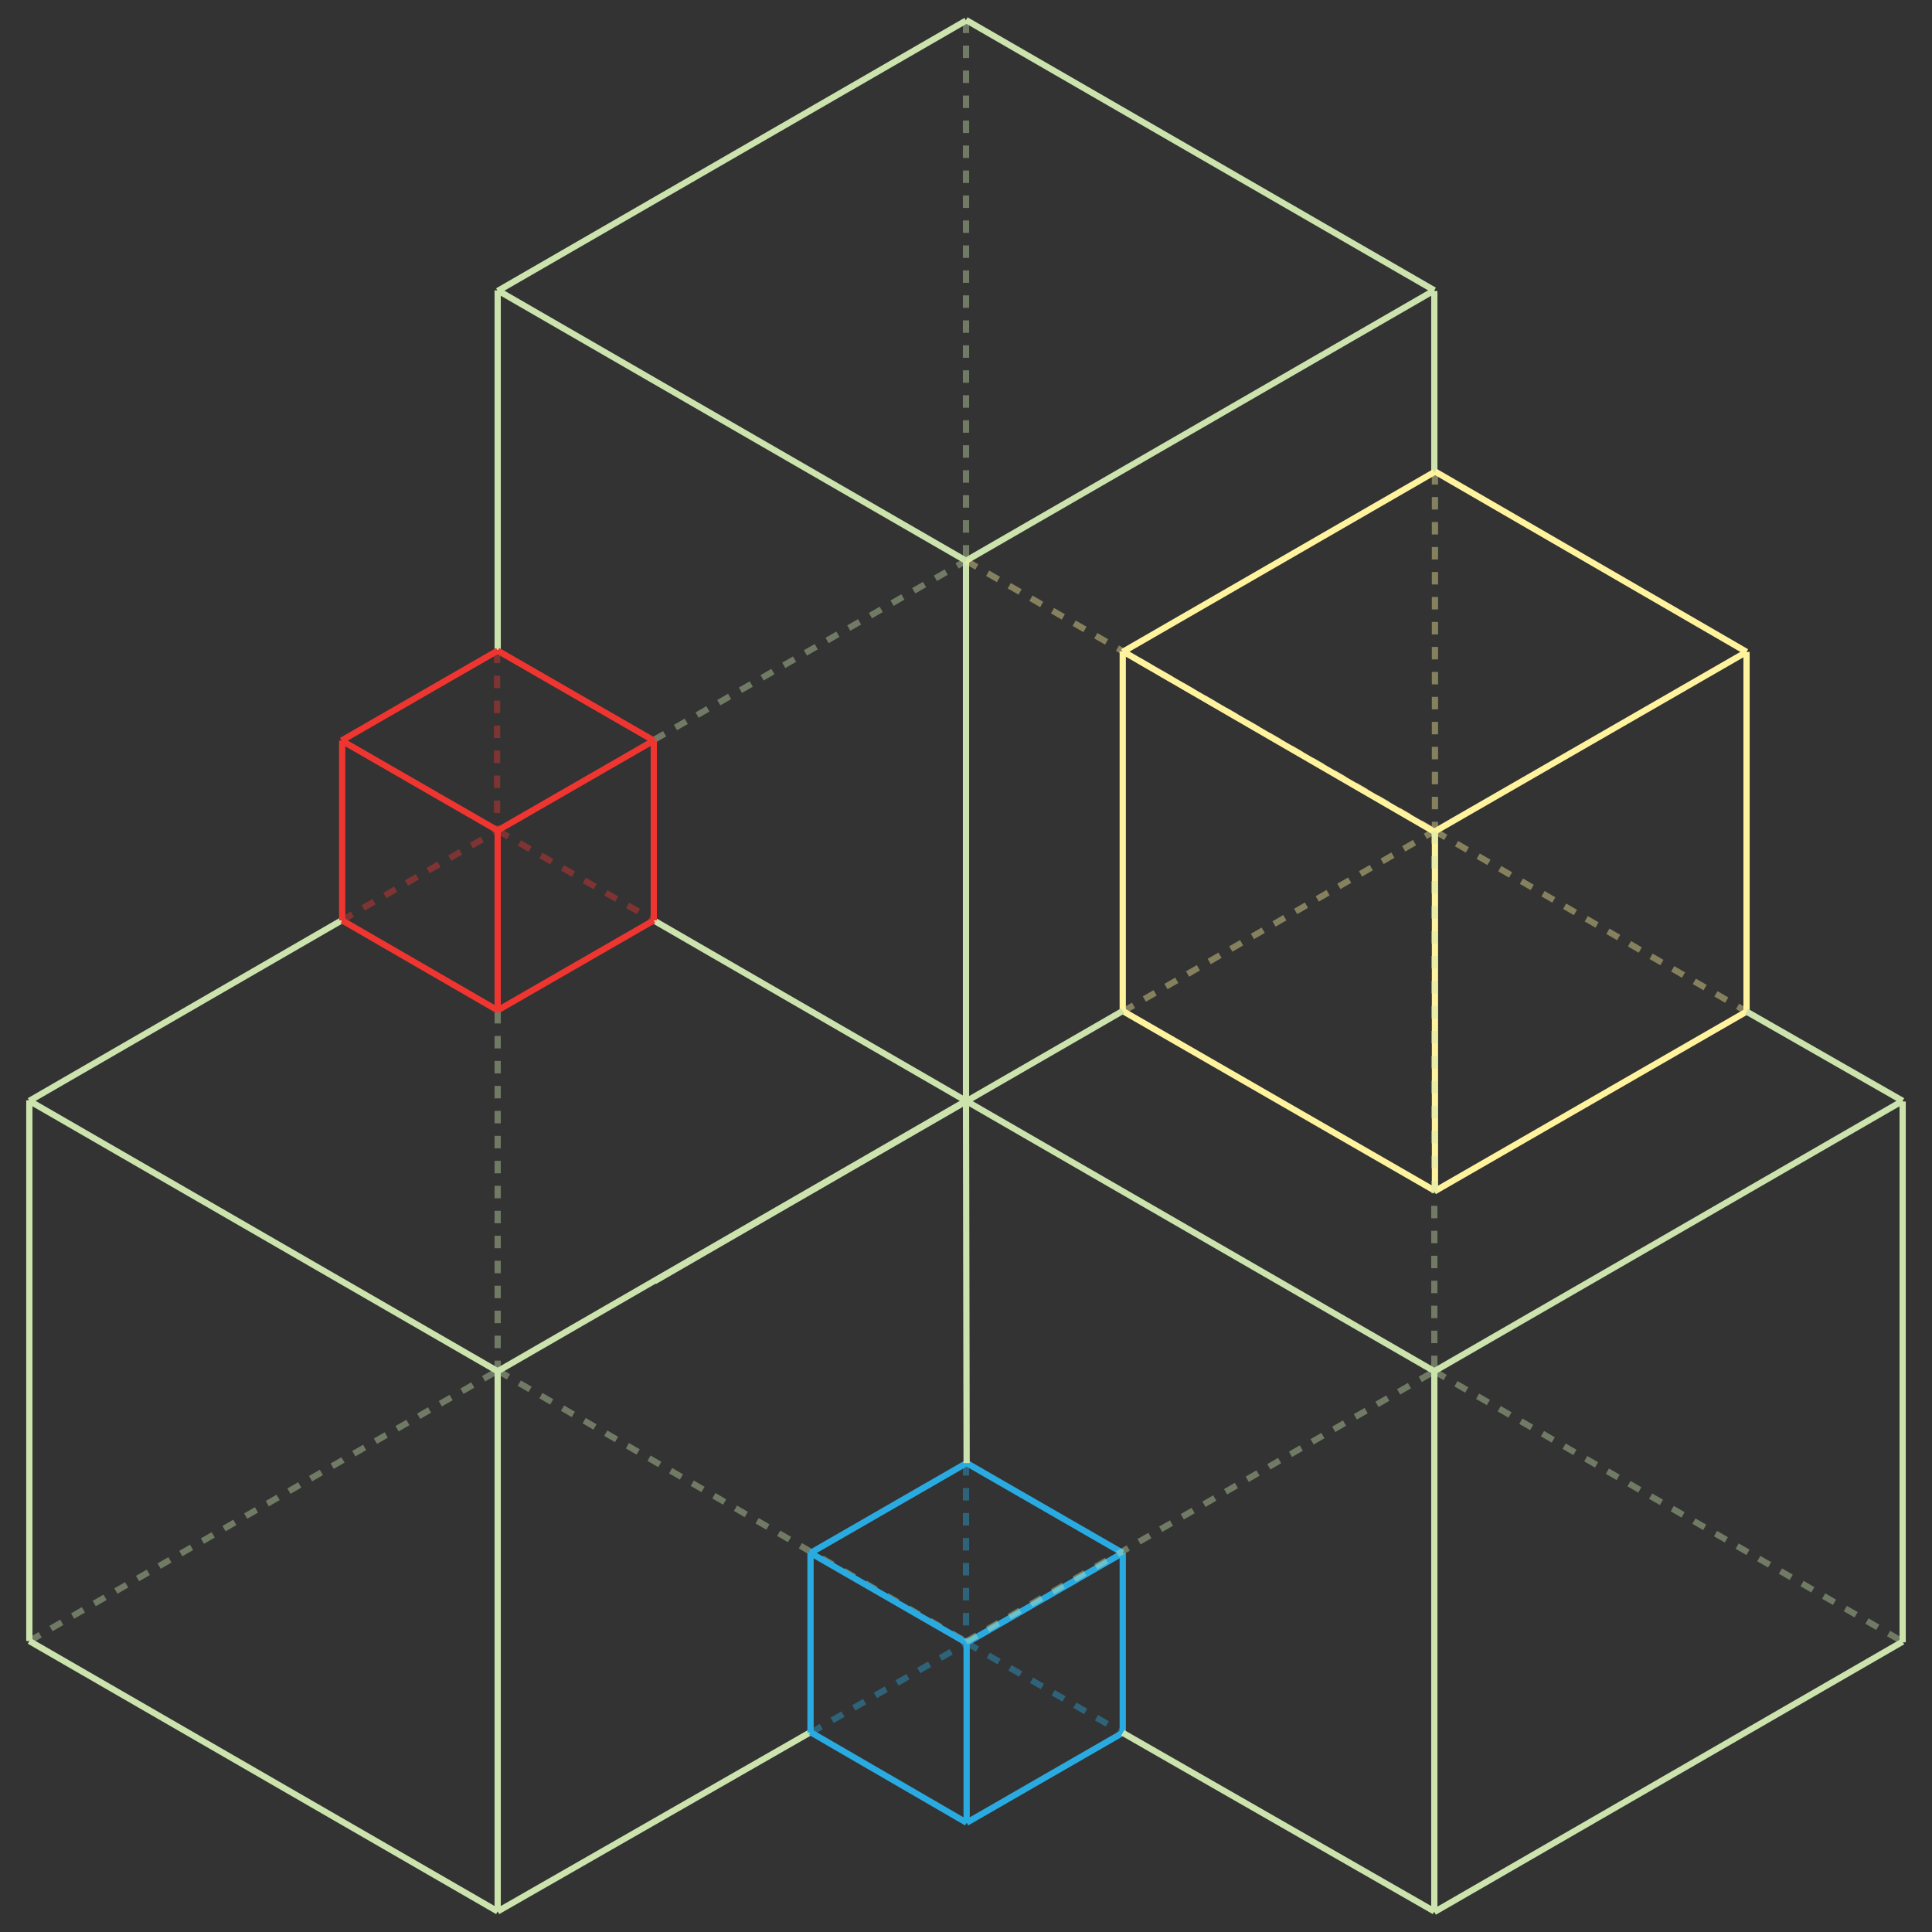 <?xml version="1.0" encoding="utf-8"?>
<!-- Generator: Adobe Illustrator 21.0.0, SVG Export Plug-In . SVG Version: 6.00 Build 0)  -->
<svg version="1.1" id="Layer_1" xmlns="http://www.w3.org/2000/svg" xmlns:xlink="http://www.w3.org/1999/xlink" x="0px" y="0px"
	 viewBox="0 0 309.4 309.4" style="enable-background:new 0 0 309.4 309.4;" xml:space="preserve">
<rect x="0" y="0" width="309.4" height="309.4" fill="#333333" stroke="none"/>
<style type="text/css">
	.st0{fill:none;stroke:#cce3ad;stroke-miterlimit:10;}
	.st1{opacity:0.4;fill:none;stroke:#cce3ad;stroke-miterlimit:10;stroke-dasharray:2;enable-background:new    ;}
	.st2{fill:none;stroke:#29ABE2;stroke-miterlimit:10;}
	.st3{opacity:0.4;fill:none;stroke:#29ABE2;stroke-miterlimit:10;stroke-dasharray:2;enable-background:new    ;}
	.st4{fill:none;stroke:#ef3530;stroke-miterlimit:10;}
	.st5{opacity:0.4;fill:none;stroke:#ef3530;stroke-miterlimit:10;stroke-dasharray:2;enable-background:new    ;}
	.st6{fill:none;stroke:#fff39e;stroke-miterlimit:10;}
	.st7{opacity:0.4;fill:none;stroke:#fff39e;stroke-miterlimit:10;stroke-dasharray:2;enable-background:new    ;}
</style>
<g id="Layer_1_1_">
</g>
<g id="Layer_2">
	<line class="st0" x1="79.7" y1="219.5" x2="79.7" y2="306.1"/>
	<line class="st1" x1="79.7" y1="161.9" x2="79.7" y2="219.6"/>
	<line class="st0" x1="4.7" y1="176.2" x2="4.7" y2="262.8"/>
	<line class="st0" x1="4.7" y1="176.3" x2="54.7" y2="147.4"/>
	<line class="st1" x1="4.7" y1="262.8" x2="79.7" y2="219.5"/>
	<line class="st0" x1="79.7" y1="219.6" x2="154.7" y2="176.3"/>
	<line class="st0" x1="79.7" y1="306.1" x2="129.8" y2="277.4"/>
	<line class="st0" x1="4.7" y1="176.3" x2="79.7" y2="219.6"/>
	<line class="st0" x1="4.7" y1="262.8" x2="79.7" y2="306.1"/>
	<line class="st1" x1="79.7" y1="219.5" x2="154.7" y2="262.9"/>
	<line class="st0" x1="104.7" y1="147.4" x2="154.7" y2="176.3"/>
	<line class="st0" x1="154.7" y1="89.8" x2="154.7" y2="176.4"/>
	<line class="st1" x1="154.7" y1="3.3" x2="154.7" y2="89.9"/>
	<line class="st0" x1="229.7" y1="46.6" x2="229.7" y2="75.6"/>
	<line class="st0" x1="79.7" y1="46.5" x2="79.7" y2="104.1"/>
	<line class="st0" x1="79.7" y1="46.6" x2="154.7" y2="3.3"/>
	<line class="st1" x1="104.7" y1="118.5" x2="154.7" y2="89.8"/>
	<line class="st0" x1="154.7" y1="89.8" x2="229.7" y2="46.5"/>
	<line class="st0" x1="79.7" y1="46.5" x2="154.7" y2="89.8"/>
	<line class="st0" x1="154.7" y1="3.2" x2="229.7" y2="46.5"/>
	<line class="st7" x1="154.7" y1="89.8" x2="229.7" y2="133.1"/>
	<line class="st6" x1="179.8" y1="161.9" x2="229.8" y2="190.7"/>
	<line class="st6" x1="229.8" y1="133.1" x2="229.8" y2="190.8"/>
	<line class="st7" x1="229.8" y1="75.6" x2="229.8" y2="133.2"/>
	<line class="st6" x1="279.7" y1="104.4" x2="279.7" y2="162"/>
	<line class="st6" x1="179.8" y1="104.3" x2="179.8" y2="162"/>
	<line class="st6" x1="179.8" y1="104.4" x2="229.7" y2="75.6"/>
	<line class="st7" x1="179.8" y1="162" x2="229.7" y2="133.1"/>
	<line class="st6" x1="229.7" y1="133.2" x2="279.7" y2="104.4"/>
	<line class="st6" x1="229.7" y1="190.8" x2="279.7" y2="162"/>
	<line class="st6" x1="179.8" y1="104.3" x2="229.7" y2="133.2"/>
	<line class="st6" x1="229.8" y1="75.5" x2="279.7" y2="104.4"/>
	<line class="st7" x1="229.8" y1="133.1" x2="279.7" y2="162"/>
	<g>
		<line class="st2" x1="179.8" y1="248.7" x2="179.8" y2="277.5"/>
		<line class="st3" x1="154.7" y1="234.3" x2="154.7" y2="262.9"/>
		<line class="st2" x1="129.8" y1="277.4" x2="154.8" y2="291.9"/>
		<line class="st2" x1="154.8" y1="263.1" x2="154.8" y2="291.9"/>
		<line class="st2" x1="129.8" y1="248.6" x2="129.8" y2="277.5"/>
		<line class="st2" x1="129.8" y1="248.7" x2="154.8" y2="234.3"/>
		<line class="st3" x1="129.8" y1="277.5" x2="154.8" y2="263.1"/>
		<line class="st2" x1="154.8" y1="263.1" x2="179.8" y2="248.7"/>
		<line class="st2" x1="154.8" y1="291.9" x2="179.8" y2="277.5"/>
		<line class="st2" x1="129.8" y1="248.7" x2="154.8" y2="263.1"/>
		<line class="st2" x1="154.8" y1="234.3" x2="179.8" y2="248.7"/>
		<line class="st3" x1="154.8" y1="263.1" x2="179.8" y2="277.5"/>
	</g>
	<g>
		<line class="st4" x1="104.7" y1="118.6" x2="104.7" y2="147.4"/>
		<line class="st5" x1="79.6" y1="104.2" x2="79.6" y2="132.8"/>
		<line class="st4" x1="54.8" y1="147.4" x2="79.7" y2="161.8"/>
		<line class="st4" x1="79.7" y1="133" x2="79.7" y2="161.8"/>
		<line class="st4" x1="54.8" y1="118.6" x2="54.8" y2="147.4"/>
		<line class="st4" x1="54.7" y1="118.6" x2="79.7" y2="104.2"/>
		<line class="st5" x1="54.7" y1="147.4" x2="79.7" y2="133"/>
		<line class="st4" x1="79.7" y1="133" x2="104.7" y2="118.6"/>
		<line class="st4" x1="79.7" y1="161.8" x2="104.7" y2="147.4"/>
		<line class="st4" x1="54.7" y1="118.6" x2="79.7" y2="133"/>
		<line class="st4" x1="79.7" y1="104.2" x2="104.7" y2="118.6"/>
		<line class="st5" x1="79.7" y1="133" x2="104.7" y2="147.4"/>
	</g>
	<line class="st0" x1="179.8" y1="277.5" x2="229.7" y2="306.1"/>
	<line class="st0" x1="229.7" y1="219.6" x2="229.7" y2="306.2"/>
	<line class="st1" x1="229.7" y1="133.1" x2="229.7" y2="219.7"/>
	<line class="st0" x1="304.7" y1="176.4" x2="304.7" y2="263"/>
	<line class="st0" x1="154.7" y1="176.3" x2="154.8" y2="234.3"/>
	<line class="st0" x1="104.8" y1="205.2" x2="179.8" y2="161.9"/>
	<line class="st1" x1="154.7" y1="262.9" x2="229.7" y2="219.6"/>
	<line class="st0" x1="229.7" y1="219.6" x2="304.7" y2="176.3"/>
	<line class="st0" x1="229.7" y1="306.2" x2="304.7" y2="262.9"/>
	<line class="st0" x1="154.7" y1="176.3" x2="229.7" y2="219.6"/>
	<line class="st0" x1="279.7" y1="162" x2="304.7" y2="176.3"/>
	<line class="st1" x1="229.7" y1="219.6" x2="304.7" y2="262.9"/>
</g>
<g id="Layer_3">
</g>
</svg>
